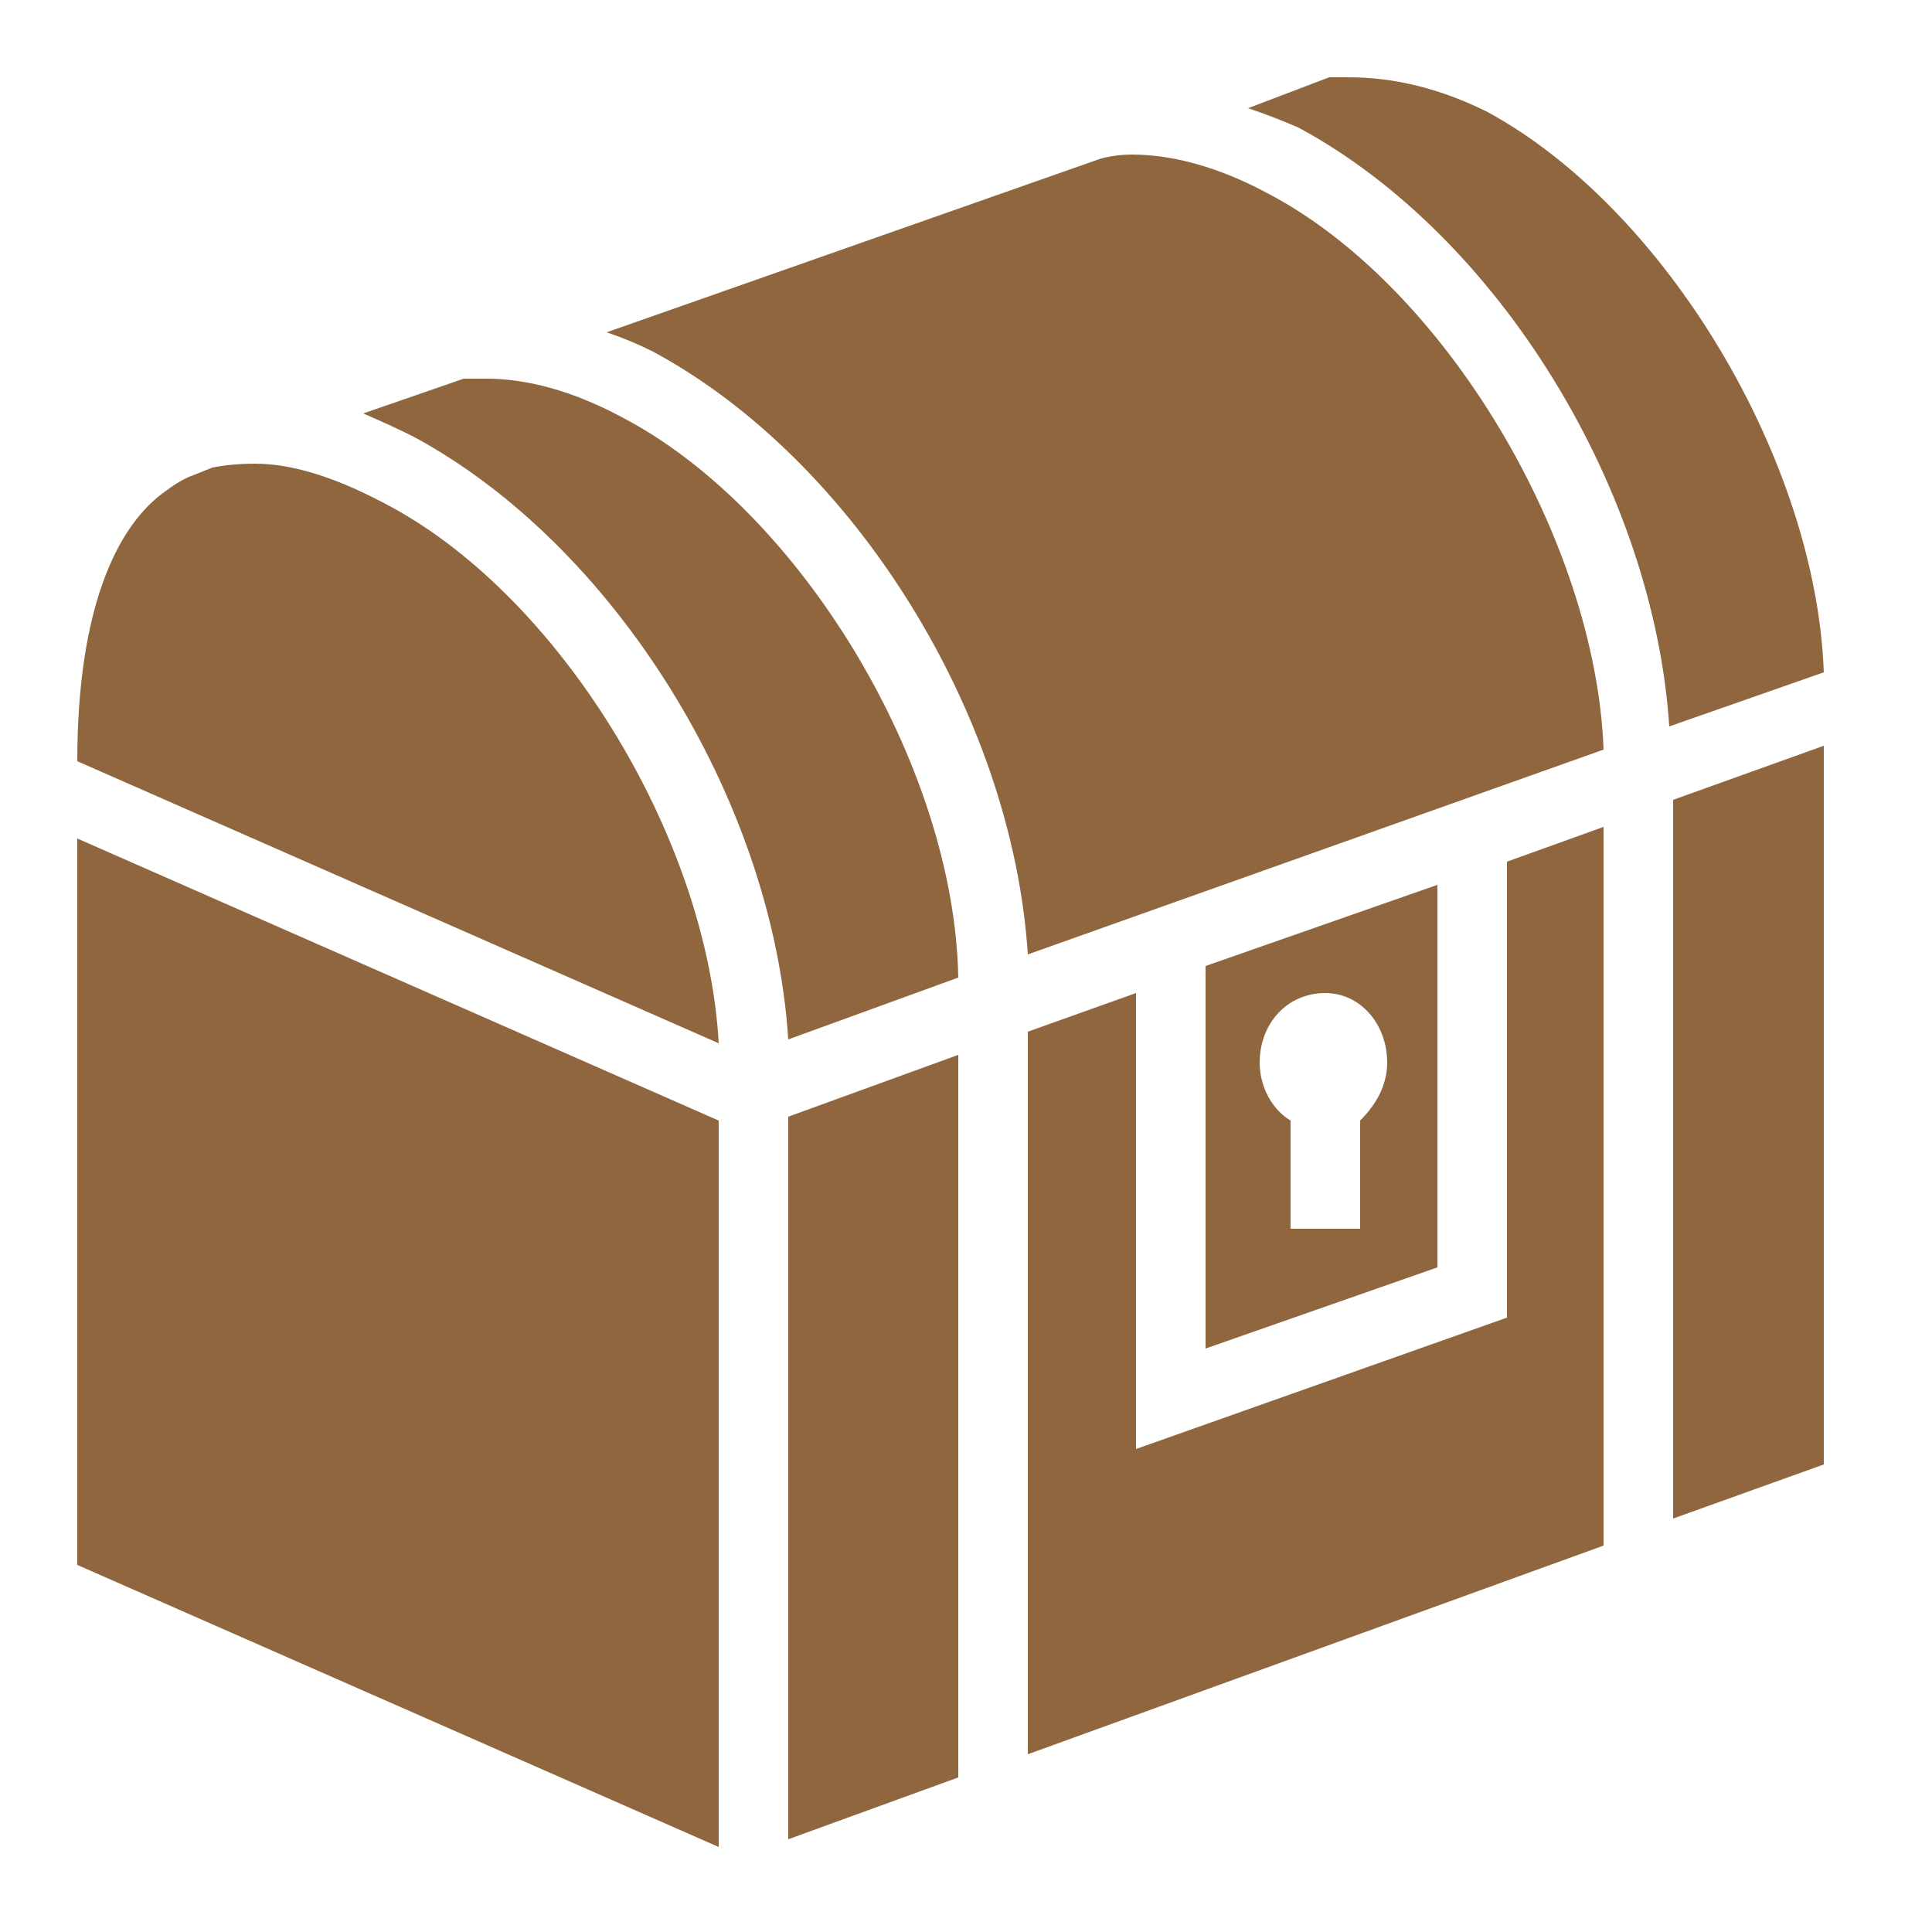 <svg version="1.2" xmlns="http://www.w3.org/2000/svg" viewBox="0 0 50 50" width="50" height="50">
	<title>icon _locked-chest-svg</title>
	<style>
		.s0 { fill: #90663e } 
	</style>
	<path id="Layer" fill-rule="evenodd" class="s0" d="m34.9 2c1.2 0 2.4 0.3 3.6 0.9 4.6 2.5 8.5 9 8.7 14.5l-4 1.4c-0.4-6.1-4.4-12.7-9.6-15.5q-0.7-0.3-1.3-0.5l2.1-0.8q0.3 0 0.5 0zm-5.6 2c1 0 2.2 0.3 3.5 1 4.6 2.4 8.5 9 8.7 14.4l-14.9 5.3c-0.4-6.2-4.5-12.8-9.7-15.6q-0.6-0.3-1.2-0.5l12.8-4.5q0.4-0.1 0.8-0.1zm-16.7 5.8c1 0 2.2 0.3 3.5 1 4.6 2.4 8.6 9 8.7 14.5l-4.4 1.6c-0.4-6.2-4.5-12.8-9.7-15.6q-0.6-0.3-1.3-0.6l2.6-0.9q0.3 0 0.6 0zm-6 2.2q1.4 0 3.3 1c4.5 2.3 8.4 8.6 8.7 14l-16.6-7.3c0-3.9 1-6.1 2.3-7q0.4-0.3 0.7-0.4l0.5-0.2q0.5-0.1 1.1-0.1zm40.6 25.9l-3.9 1.4v-18.6l3.9-1.4zm-5.7-16.5v18.6l-14.9 5.4v-18.7l2.8-1v11.8l9.6-3.4v-11.8zm-39.5 0.3zm16.6 7.3v18.8l-16.6-7.3v-18.8zm18.6 3.8l-6 2.1v-9.9l6-2.1zm-2.9-7.1c-1 0-1.7 0.8-1.7 1.8 0 0.6 0.3 1.2 0.8 1.5v2.8h1.8v-2.8c0.4-0.4 0.7-0.9 0.7-1.5 0-1-0.7-1.8-1.6-1.8zm-9.5 1.6zm0 18.7l-4.4 1.6v-18.7l4.4-1.6z"/>
</svg>